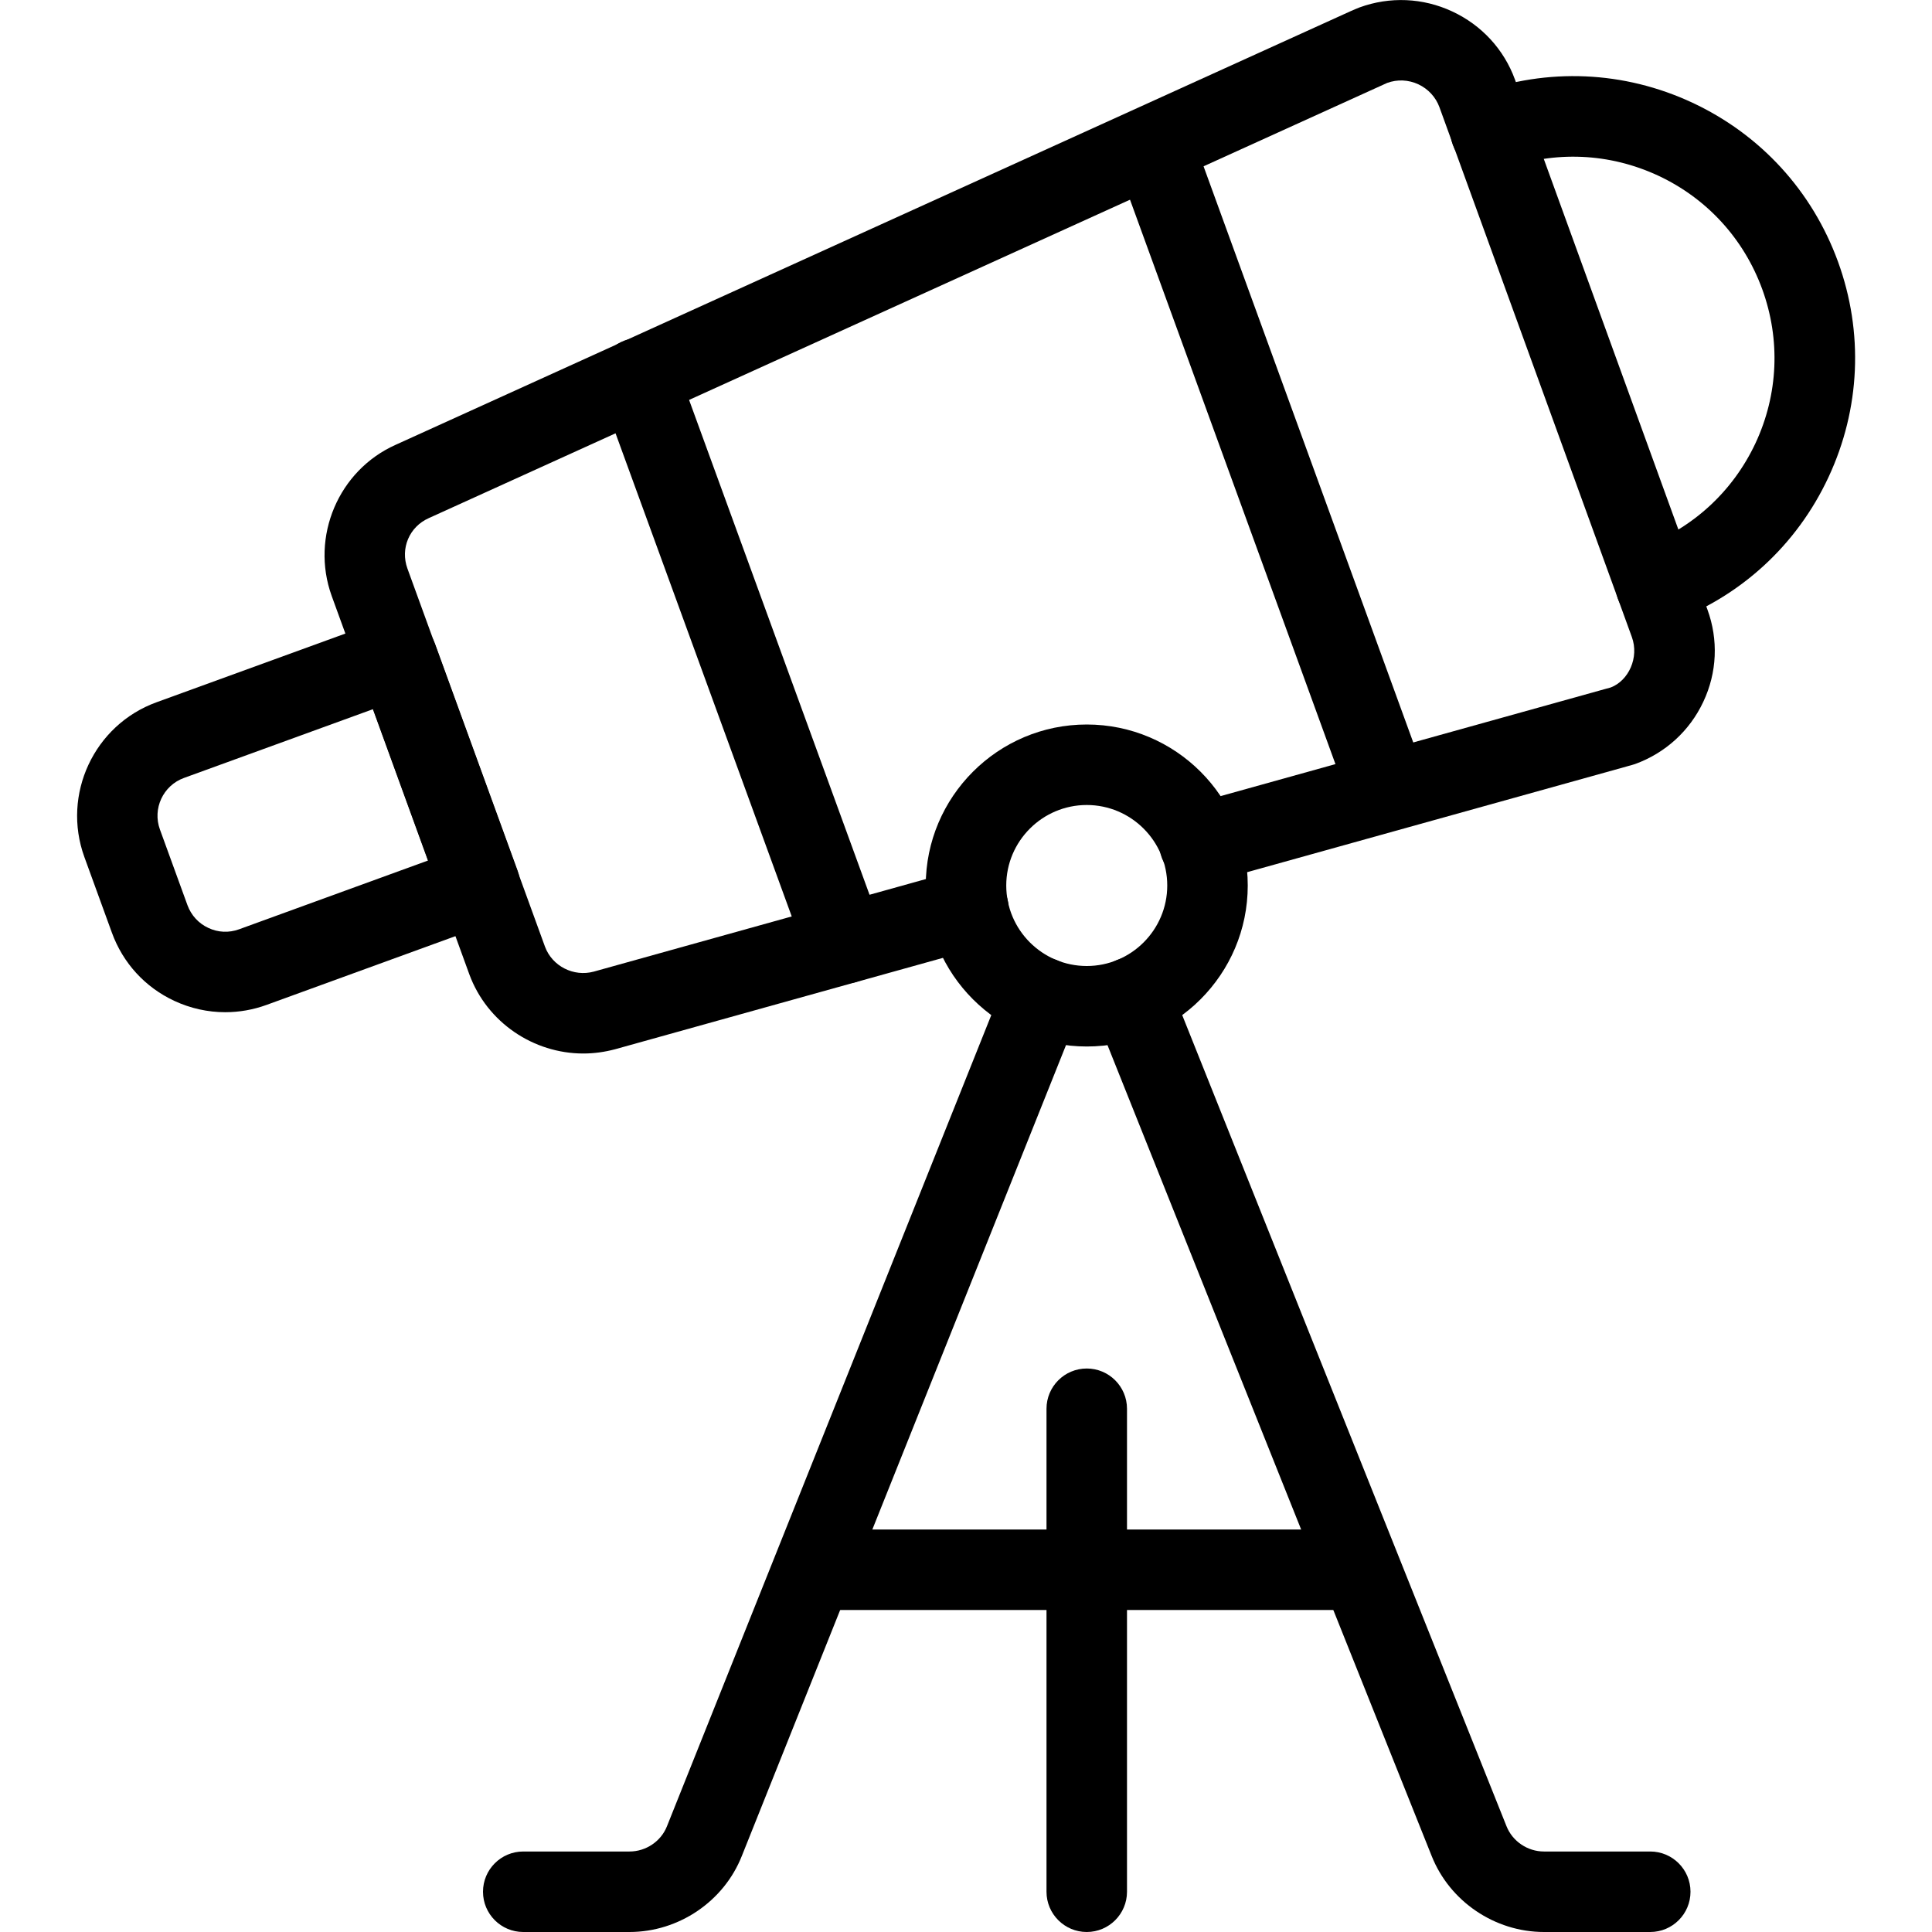 <svg id="_x31_px" enable-background="new 0 0 24 24" height="512" viewBox="0 0 24 24" width="512" xmlns="http://www.w3.org/2000/svg"><g><path d="m20.568 7.766c-.204 0-.396-.126-.47-.329-.095-.259.039-.546.299-.641.627-.229 1.128-.688 1.411-1.292.282-.605.312-1.284.083-1.912-.229-.627-.688-1.128-1.292-1.41-.606-.282-1.284-.312-1.911-.084-.259.094-.546-.039-.641-.299-.095-.259.039-.546.299-.641.878-.319 1.828-.278 2.676.117.848.396 1.49 1.097 1.81 1.975s.278 1.829-.117 2.676c-.395.848-1.097 1.49-1.975 1.81-.057.02-.115.03-.172.03z"/></g><g><path d="m17.237 10.309c-.204 0-.396-.126-.47-.329l-2.907-7.987c-.095-.259.039-.546.299-.641.259-.095.546.04.641.299l2.907 7.987c.095.259-.039.546-.299.641-.056.02-.114.03-.171.03z"/></g><g><path d="m2.798 12.574c-.216 0-.431-.047-.633-.141-.363-.169-.638-.47-.775-.847l-.342-.94c-.282-.777.12-1.64.896-1.922l2.82-1.026c.258-.094.546.039.64.299l1.026 2.819c.095.259-.039.546-.299.641l-2.819 1.026c-.167.061-.341.091-.514.091zm1.837-3.765-2.35.855c-.259.094-.393.382-.298.641l.342.94c.046.125.138.226.259.282.121.057.256.063.382.017l2.349-.855z"/></g><g><path d="m7.245 13.087c-.615 0-1.194-.383-1.415-.984l-1.71-4.701c-.265-.736.085-1.56.796-1.877l11.868-5.389c.011-.005.093-.04.105-.044.376-.137.786-.12 1.151.05s.643.471.78.848l2.39 6.581c.138.377.12.785-.051 1.147-.169.361-.471.636-.847.773-.018.006-.055.017-.083.024-.008.003-.016.005-.024.007l-5.17 1.44c-.267.074-.542-.081-.616-.347s.081-.542.347-.615l5.17-1.44c.027-.008.053-.015.073-.02.221-.084.356-.371.262-.628l-2.39-6.581c-.046-.125-.139-.226-.262-.284-.124-.057-.26-.063-.387-.017l-11.905 5.406c-.243.108-.356.377-.266.626l1.709 4.698c.09.243.356.377.605.31l4.521-1.26c.266-.077.542.082.616.347.074.266-.081.542-.347.616l-4.52 1.26c-.134.036-.268.054-.4.054z"/></g><g><path d="m13.5 13c-1.103 0-2-.897-2-2s.897-2 2-2 2 .897 2 2-.897 2-2 2zm0-3c-.551 0-1 .449-1 1s.449 1 1 1 1-.449 1-1-.449-1-1-1z"/></g><g><path d="m13.5 24c-.276 0-.5-.224-.5-.5v-6c0-.276.224-.5.5-.5s.5.224.5.5v6c0 .276-.224.5-.5.5z"/></g><g><path d="m7.82 24h-1.32c-.276 0-.5-.224-.5-.5s.224-.5.5-.5h1.32c.204 0 .391-.126.465-.313l4.191-10.482c.103-.257.394-.381.65-.279s.381.394.279.65l-4.19 10.48c-.223.564-.784.944-1.395.944z"/></g><g><path d="m20.5 24h-1.32c-.611 0-1.172-.38-1.396-.946l-4.189-10.478c-.103-.256.022-.547.279-.65.255-.102.547.021.65.279l4.19 10.48c.075.189.262.315.466.315h1.32c.276 0 .5.224.5.5s-.224.5-.5.5z"/></g><g><path d="m16.75 20h-6.5c-.276 0-.5-.224-.5-.5s.224-.5.5-.5h6.5c.276 0 .5.224.5.5s-.224.5-.5.5z"/></g><g><path d="m10.49 12.22c-.204 0-.396-.126-.47-.329l-2.56-7.02c-.094-.259.04-.546.299-.641.26-.093.546.04.641.299l2.56 7.02c.095.259-.039.546-.298.641-.057.02-.115.03-.172.03z"/></g></svg>